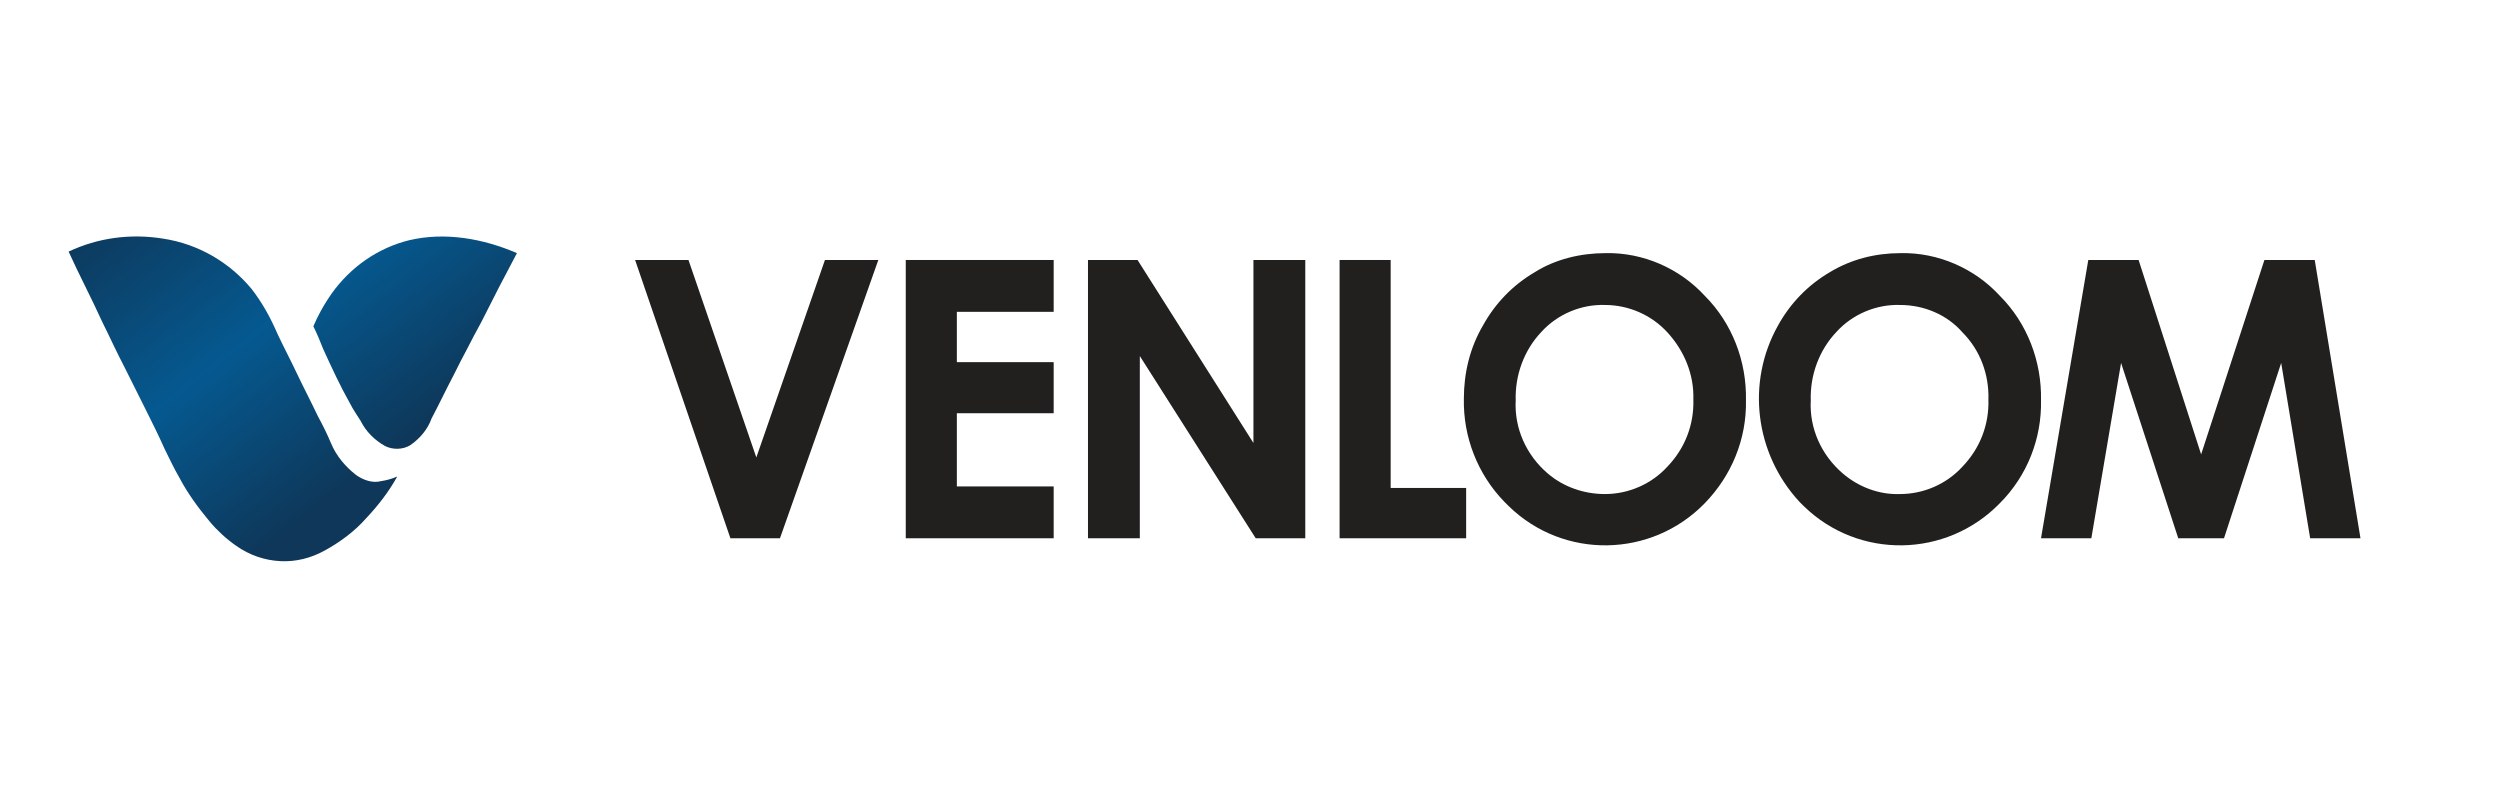 <?xml version="1.0" encoding="utf-8"?>
<!-- Generator: Adobe Illustrator 22.0.0, SVG Export Plug-In . SVG Version: 6.00 Build 0)  -->
<svg version="1.1" id="Layer_1" xmlns="http://www.w3.org/2000/svg" xmlns:xlink="http://www.w3.org/1999/xlink" x="0px" y="0px"
	 viewBox="0 0 327.9 104.6" style="enable-background:new 0 0 327.9 104.6;" xml:space="preserve">
<style type="text/css">
	.st0{fill:url(#SVGID_1_);}
	.st1{fill:url(#SVGID_2_);}
	.st2{fill:#221F1F;}
</style>
<title>logo-black</title>
<linearGradient id="SVGID_1_" gradientUnits="userSpaceOnUse" x1="31.634" y1="67.557" x2="75.994" y2="9.547" gradientTransform="matrix(1 0 0 -1 0 77.83)">
	<stop  offset="2.000000e-02" style="stop-color:#0E3759"/>
	<stop  offset="0.38" style="stop-color:#055990"/>
	<stop  offset="0.7" style="stop-color:#0E3759"/>
	<stop  offset="0.86" style="stop-color:#0E3759"/>
</linearGradient>
<path class="st0" d="M53.7,31.5c-4.1,1-7.7,3.5-10.2,7c-0.7,1-1.3,2-1.9,3.2c-0.2,0.4-0.3,0.7-0.5,1.1c0.5,1,0.9,2,1.3,3
	c1.1,2.4,2.2,4.8,3.5,7.1l0,0c0.4,0.8,0.9,1.5,1.4,2.3c0.7,1.4,1.8,2.5,3.2,3.3c1,0.5,2.3,0.5,3.3-0.1c1.3-0.9,2.3-2.1,2.8-3.5
	c1-1.9,1.9-3.8,2.9-5.7c0.6-1.2,1.2-2.4,1.8-3.5l0,0c0.6-1.2,1.2-2.3,1.8-3.4l0,0c1.5-3,3.1-6.1,4.7-9.1
	C63.4,31.3,58.4,30.4,53.7,31.5z"/>
<linearGradient id="SVGID_2_" gradientUnits="userSpaceOnUse" x1="10.122" y1="51.098" x2="54.472" y2="-6.902" gradientTransform="matrix(1 0 0 -1 0 77.83)">
	<stop  offset="2.000000e-02" style="stop-color:#0E3759"/>
	<stop  offset="0.38" style="stop-color:#055990"/>
	<stop  offset="0.7" style="stop-color:#0E3759"/>
	<stop  offset="0.86" style="stop-color:#0E3759"/>
</linearGradient>
<path class="st1" d="M46.7,62.3c-1.4-1.1-2.6-2.5-3.3-4.2v0c-0.5-1.2-1.1-2.4-1.7-3.5c-0.9-1.9-1.9-3.8-2.8-5.7
	c-0.8-1.7-1.7-3.4-2.5-5.1c-0.9-2.1-2-4.1-3.4-5.9c-2.9-3.5-7-5.9-11.6-6.6C17.1,30.6,12.8,31.2,9,33c1.4,3.1,3,6.1,4.4,9.2
	c1,2,1.9,4,2.9,5.9c0.9,1.8,1.8,3.6,2.7,5.4l0,0c0.9,1.8,1.8,3.6,2.6,5.4c0.6,1.2,1.2,2.5,1.9,3.7c1.1,2.1,2.5,4,4,5.8
	c1,1.2,2.2,2.3,3.5,3.2c1.7,1.2,3.7,1.9,5.8,2c2,0.1,4-0.4,5.8-1.4c2-1.1,3.9-2.5,5.4-4.2c1.6-1.7,3-3.5,4.1-5.5
	c-0.7,0.3-1.4,0.5-2.1,0.6C48.9,63.4,47.7,63,46.7,62.3z"/>
<path class="st2" d="M83.3,34.1h7l8.9,25.9l9-25.9h7l-12.9,36.5h-6.5L83.3,34.1z"/>
<path class="st2" d="M118.8,34.1h19.4v6.8h-12.7v6.6h12.7v6.7h-12.7v9.6h12.7v6.8h-19.4L118.8,34.1z"/>
<path class="st2" d="M142.7,34.1h6.5l15.2,24v-24h6.8v36.5h-6.5l-15.2-23.9v23.9h-6.8V34.1z"/>
<path class="st2" d="M175.6,34.1h6.8V64h9.9v6.6h-16.6V34.1z"/>
<path class="st2" d="M210.6,33.2c4.9-0.1,9.7,2,13,5.6c3.6,3.6,5.5,8.6,5.4,13.7c0.1,5.1-1.9,9.9-5.4,13.5c-7,7.2-18.5,7.4-25.7,0.4
	c-0.2-0.2-0.4-0.4-0.6-0.6c-3.5-3.6-5.4-8.5-5.3-13.5c0-3.4,0.8-6.7,2.5-9.6c1.6-2.9,3.9-5.3,6.8-7C204,34,207.3,33.2,210.6,33.2z
	 M210.5,40c-3.1-0.1-6.2,1.2-8.3,3.5c-2.3,2.4-3.5,5.7-3.4,9c-0.2,3.7,1.4,7.2,4.2,9.6c2.1,1.8,4.8,2.7,7.5,2.7
	c3.1,0,6.1-1.3,8.2-3.6c2.3-2.4,3.5-5.5,3.4-8.8c0.1-3.3-1.2-6.4-3.4-8.8C216.6,41.3,213.6,40,210.5,40L210.5,40z"/>
<path class="st2" d="M249.3,33.2c4.9-0.1,9.7,2,13,5.6c3.6,3.6,5.5,8.6,5.4,13.7c0.1,5-1.8,9.9-5.4,13.5c-7,7.2-18.5,7.4-25.7,0.4
	c-0.2-0.2-0.4-0.4-0.6-0.6c-5.8-6.3-7-15.6-2.8-23.1c1.6-2.9,3.9-5.3,6.8-7C242.8,34,246,33.2,249.3,33.2z M249.2,40
	c-3.1-0.1-6.2,1.2-8.3,3.5c-2.3,2.4-3.5,5.7-3.4,9c-0.2,3.7,1.4,7.2,4.2,9.6c2.1,1.8,4.8,2.8,7.5,2.7c3.1,0,6.1-1.3,8.2-3.6
	c2.3-2.4,3.5-5.5,3.4-8.8c0.1-3.3-1.1-6.5-3.4-8.8C255.4,41.3,252.4,40,249.2,40z"/>
<path class="st2" d="M273.9,34.1h6.6l8.2,25.5l8.3-25.5h6.6l6,36.5H303l-3.8-23l-7.5,23h-6l-7.5-23l-3.9,23h-6.6L273.9,34.1z"/>
</svg>
